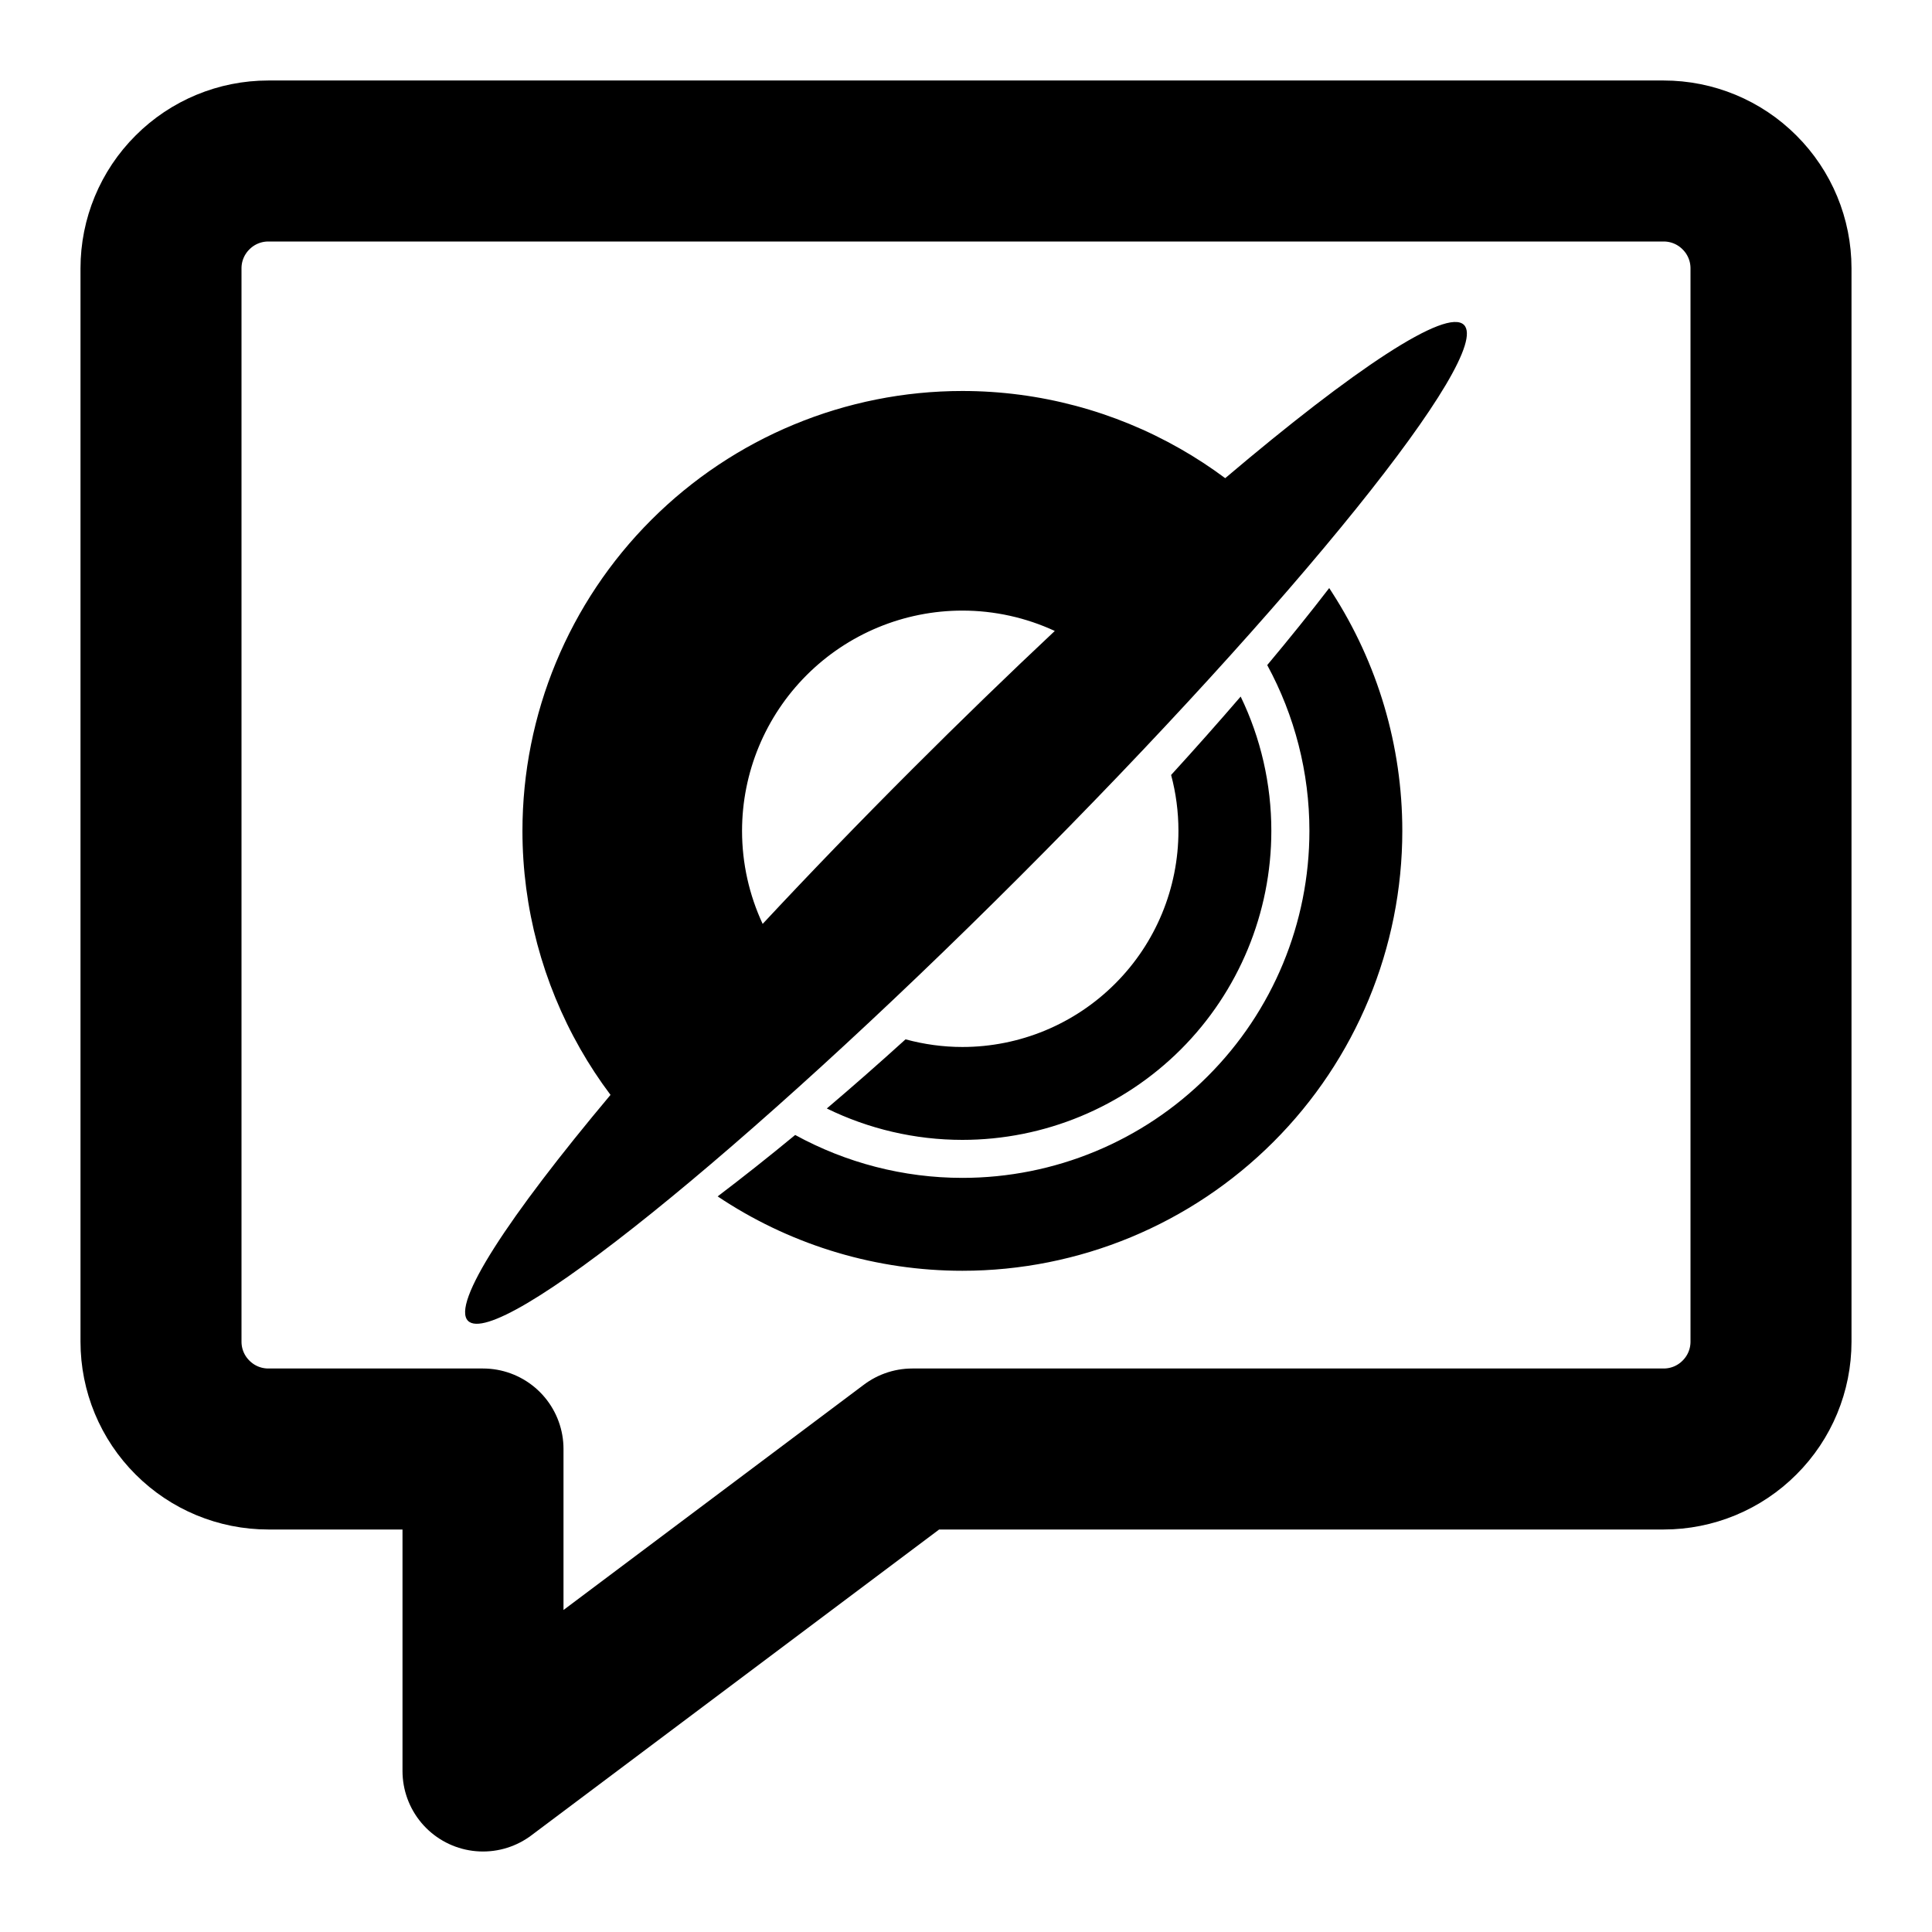 <svg viewBox="0 0 24 24">
  <g transform="translate(2, 2)" fill="none">
    <path d="M18.667,16 L9.333,16 L4,20 L4,16 L1.333,16 C0.98,16 0.641,15.86 0.391,15.609 C0.14,15.359 0,15.02 0,14.667 L0,1.333 C0,0.98 0.14,0.641 0.391,0.391 C0.641,0.14 0.98,0 1.333,0 L18.667,0 C19.02,0 19.359,0.14 19.609,0.391 C19.86,0.641 20,0.98 20,1.333 L20,14.667 C20,15.02 19.86,15.359 19.609,15.609 C19.359,15.86 19.02,16 18.667,16 Z" stroke="currentColor" stroke-width="2" stroke-linecap="round" stroke-linejoin="round" fill-rule="nonzero"></path>
    <path d="M16.186,2.036 C16.554,2.405 14.084,5.473 10.667,8.89 C7.251,12.306 4.183,14.777 3.814,14.408 C3.605,14.199 4.31,13.12 5.584,11.601 C5.446,11.418 5.321,11.227 5.208,11.029 C4.742,10.211 4.49,9.279 4.49,8.322 C4.49,6.872 5.066,5.482 6.091,4.458 C7.116,3.433 8.506,2.857 9.955,2.857 C10.913,2.857 11.844,3.108 12.662,3.575 C12.855,3.685 13.041,3.807 13.22,3.94 C14.822,2.582 15.969,1.82 16.186,2.036 Z M7.474,9.477 C8.049,8.86 8.673,8.214 9.332,7.555 C9.938,6.949 10.533,6.373 11.103,5.838 C10.747,5.673 10.355,5.585 9.955,5.585 C9.229,5.585 8.533,5.874 8.02,6.387 C7.507,6.9 7.218,7.596 7.218,8.322 C7.218,8.725 7.307,9.118 7.474,9.477 Z M6.915,12.862 C6.941,12.88 6.968,12.897 6.994,12.914 C7.87,13.479 8.897,13.786 9.955,13.786 C11.405,13.786 12.794,13.21 13.819,12.185 C14.844,11.161 15.42,9.771 15.42,8.321 C15.42,7.263 15.113,6.237 14.548,5.361 C14.536,5.342 14.524,5.323 14.512,5.305 C14.276,5.612 14.018,5.932 13.742,6.262 C14.083,6.889 14.266,7.596 14.266,8.321 C14.266,9.465 13.812,10.561 13.003,11.369 C12.195,12.178 11.099,12.632 9.955,12.632 C9.223,12.632 8.509,12.445 7.878,12.099 C7.545,12.374 7.222,12.629 6.915,12.862 Z M8.271,11.77 C8.79,12.024 9.366,12.16 9.955,12.16 C10.973,12.16 11.949,11.755 12.669,11.036 C13.389,10.316 13.793,9.339 13.793,8.321 C13.793,7.738 13.661,7.168 13.412,6.653 C13.139,6.97 12.851,7.295 12.548,7.627 C12.608,7.851 12.639,8.085 12.639,8.321 C12.639,9.033 12.357,9.716 11.853,10.219 C11.35,10.723 10.667,11.006 9.955,11.006 C9.715,11.006 9.478,10.973 9.249,10.911 C8.916,11.213 8.589,11.5 8.271,11.77 Z" fill="currentColor"></path>
  </g>
</svg>
